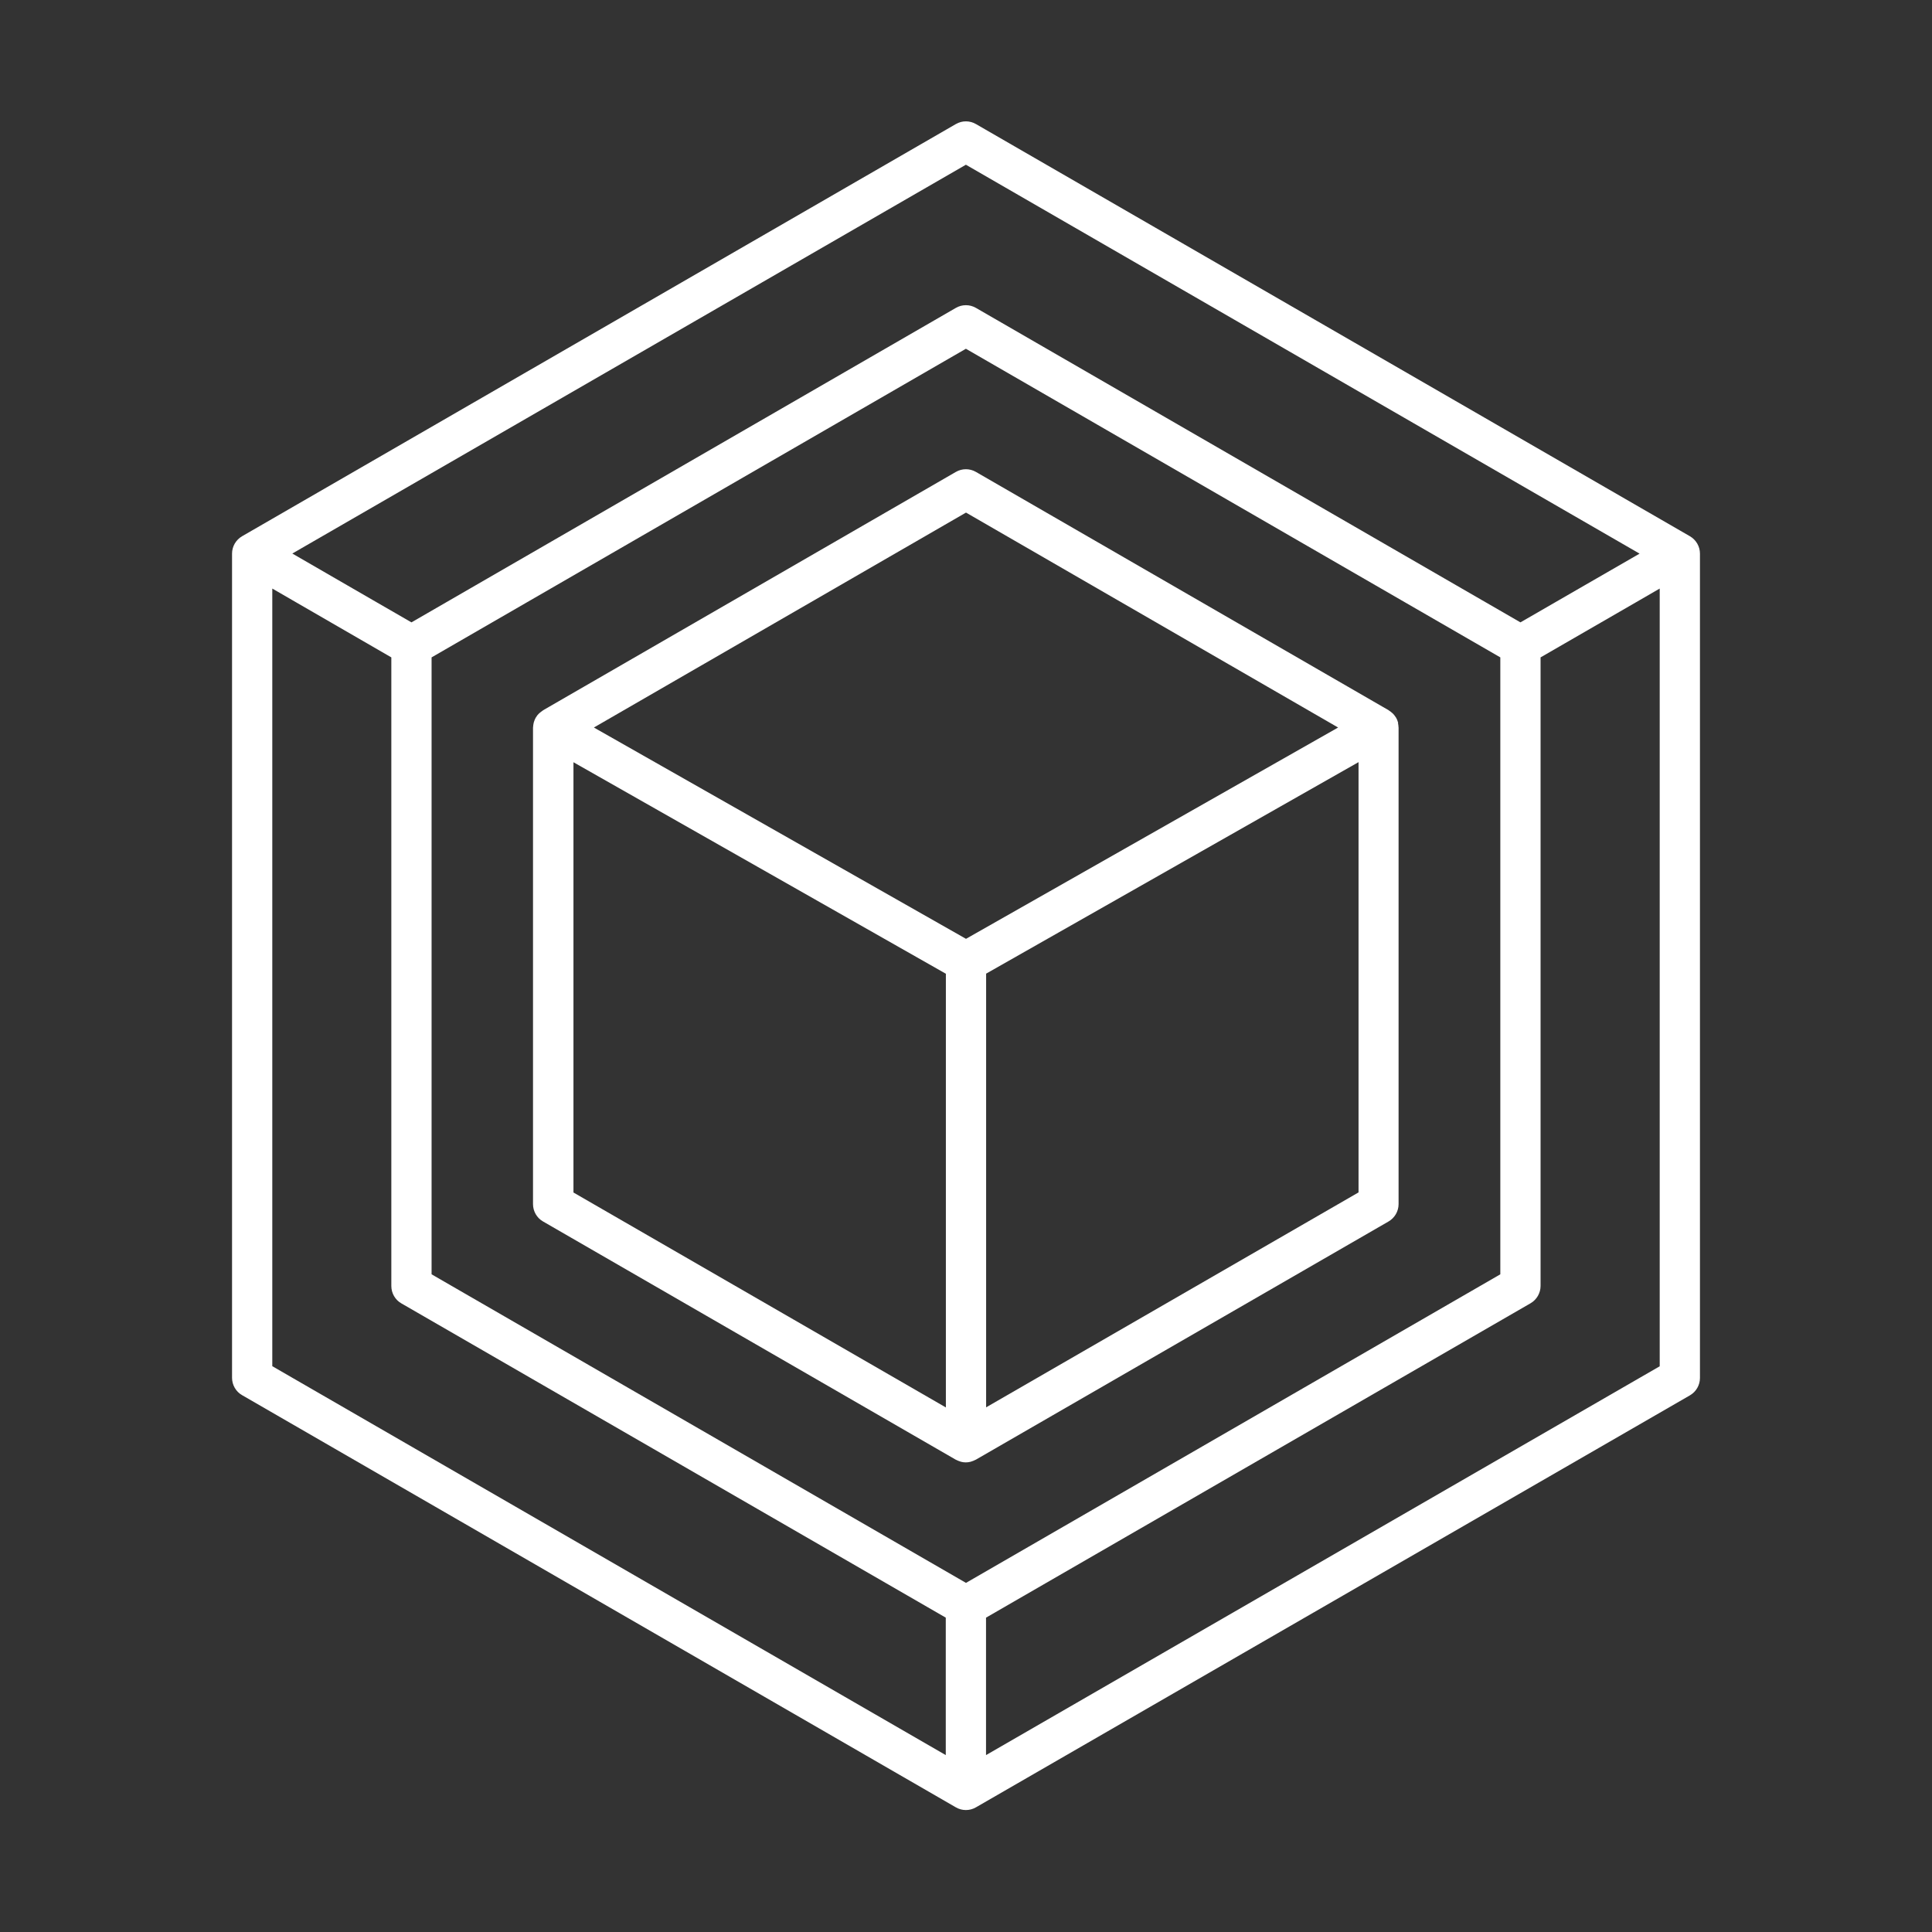 <?xml version="1.0" encoding="UTF-8"?><svg id="Security_Networking" xmlns="http://www.w3.org/2000/svg" viewBox="0 0 192 192"><rect x="0" y="0" width="192" height="192" fill="#333333" stroke="none"/><defs><style>.cls-1{fill:#fff;}</style></defs><path class="cls-1" d="M168.94,55.02c0-.71-.38-1.37-1-1.73L96.99,12.33c-.62-.36-1.38-.36-2,0L24.06,53.29c-.62.36-1,1.02-1,1.73h0v81.9c0,.71.38,1.38,1,1.73l70.93,40.96c.31.18.65.27,1,.27s.69-.09,1-.27h0l70.95-40.94c.62-.36,1-1.02,1-1.73V55.02h0ZM95.99,16.37l66.95,38.65-5.43,3.13-6.41,3.7-54.11-31.25c-.31-.18-.65-.27-1-.27s-.69.09-1,.27l-54.1,31.25-3.83-2.21-8.01-4.63L95.99,16.37ZM95.99,157.3l-53.1-30.66v-61.31l53.1-30.67,53.11,30.67v61.31l-53.11,30.67ZM27.06,58.49l11.83,6.84v62.47c0,.71.38,1.38,1,1.73l54.1,31.23v13.66l-66.93-38.65V58.49ZM164.94,135.78l-66.95,38.64v-13.66l54.11-31.24c.62-.36,1-1.02,1-1.73v-62.46l9.42-5.44,2.42-1.4v77.29Z"/><path class="cls-1" d="M138.95,71.87s-.01-.08-.03-.12c-.04-.15-.1-.29-.18-.43,0,0,0,0,0,0,0-.01-.02-.02-.03-.04-.08-.12-.16-.24-.26-.34-.03-.03-.06-.06-.1-.09-.09-.08-.19-.16-.29-.22-.02-.01-.04-.04-.06-.05l-41.01-23.68c-.62-.36-1.38-.36-2,0l-41.01,23.68s-.04.03-.06.05c-.1.06-.2.14-.29.22-.03.03-.07.06-.1.09-.1.1-.19.21-.26.34,0,.01-.02.02-.03.04,0,0,0,0,0,0-.08.14-.13.28-.18.43-.01.04-.02.08-.03.12-.03.12-.04.24-.05.36,0,.03-.01.05-.01.08v47.35c0,.71.38,1.38,1,1.73l41.01,23.67s.05.02.07.03c.11.06.22.1.34.14.04.01.08.03.12.04.15.04.31.06.47.06s.32-.02.47-.06c.04-.01.08-.03.12-.04.12-.04.23-.08.34-.14.02-.01.05-.02.07-.03l41.01-23.67c.62-.36,1-1.02,1-1.73v-47.35s0-.05-.01-.08c0-.12-.02-.24-.05-.36ZM96,50.94l36.98,21.36-36.98,21-36.98-21,36.98-21.36ZM56.99,75.75l37.01,21.02v43.1l-37.01-21.36v-42.76ZM98,139.86v-43.1l37.01-21.02v42.76l-37.01,21.36Z"/></svg>